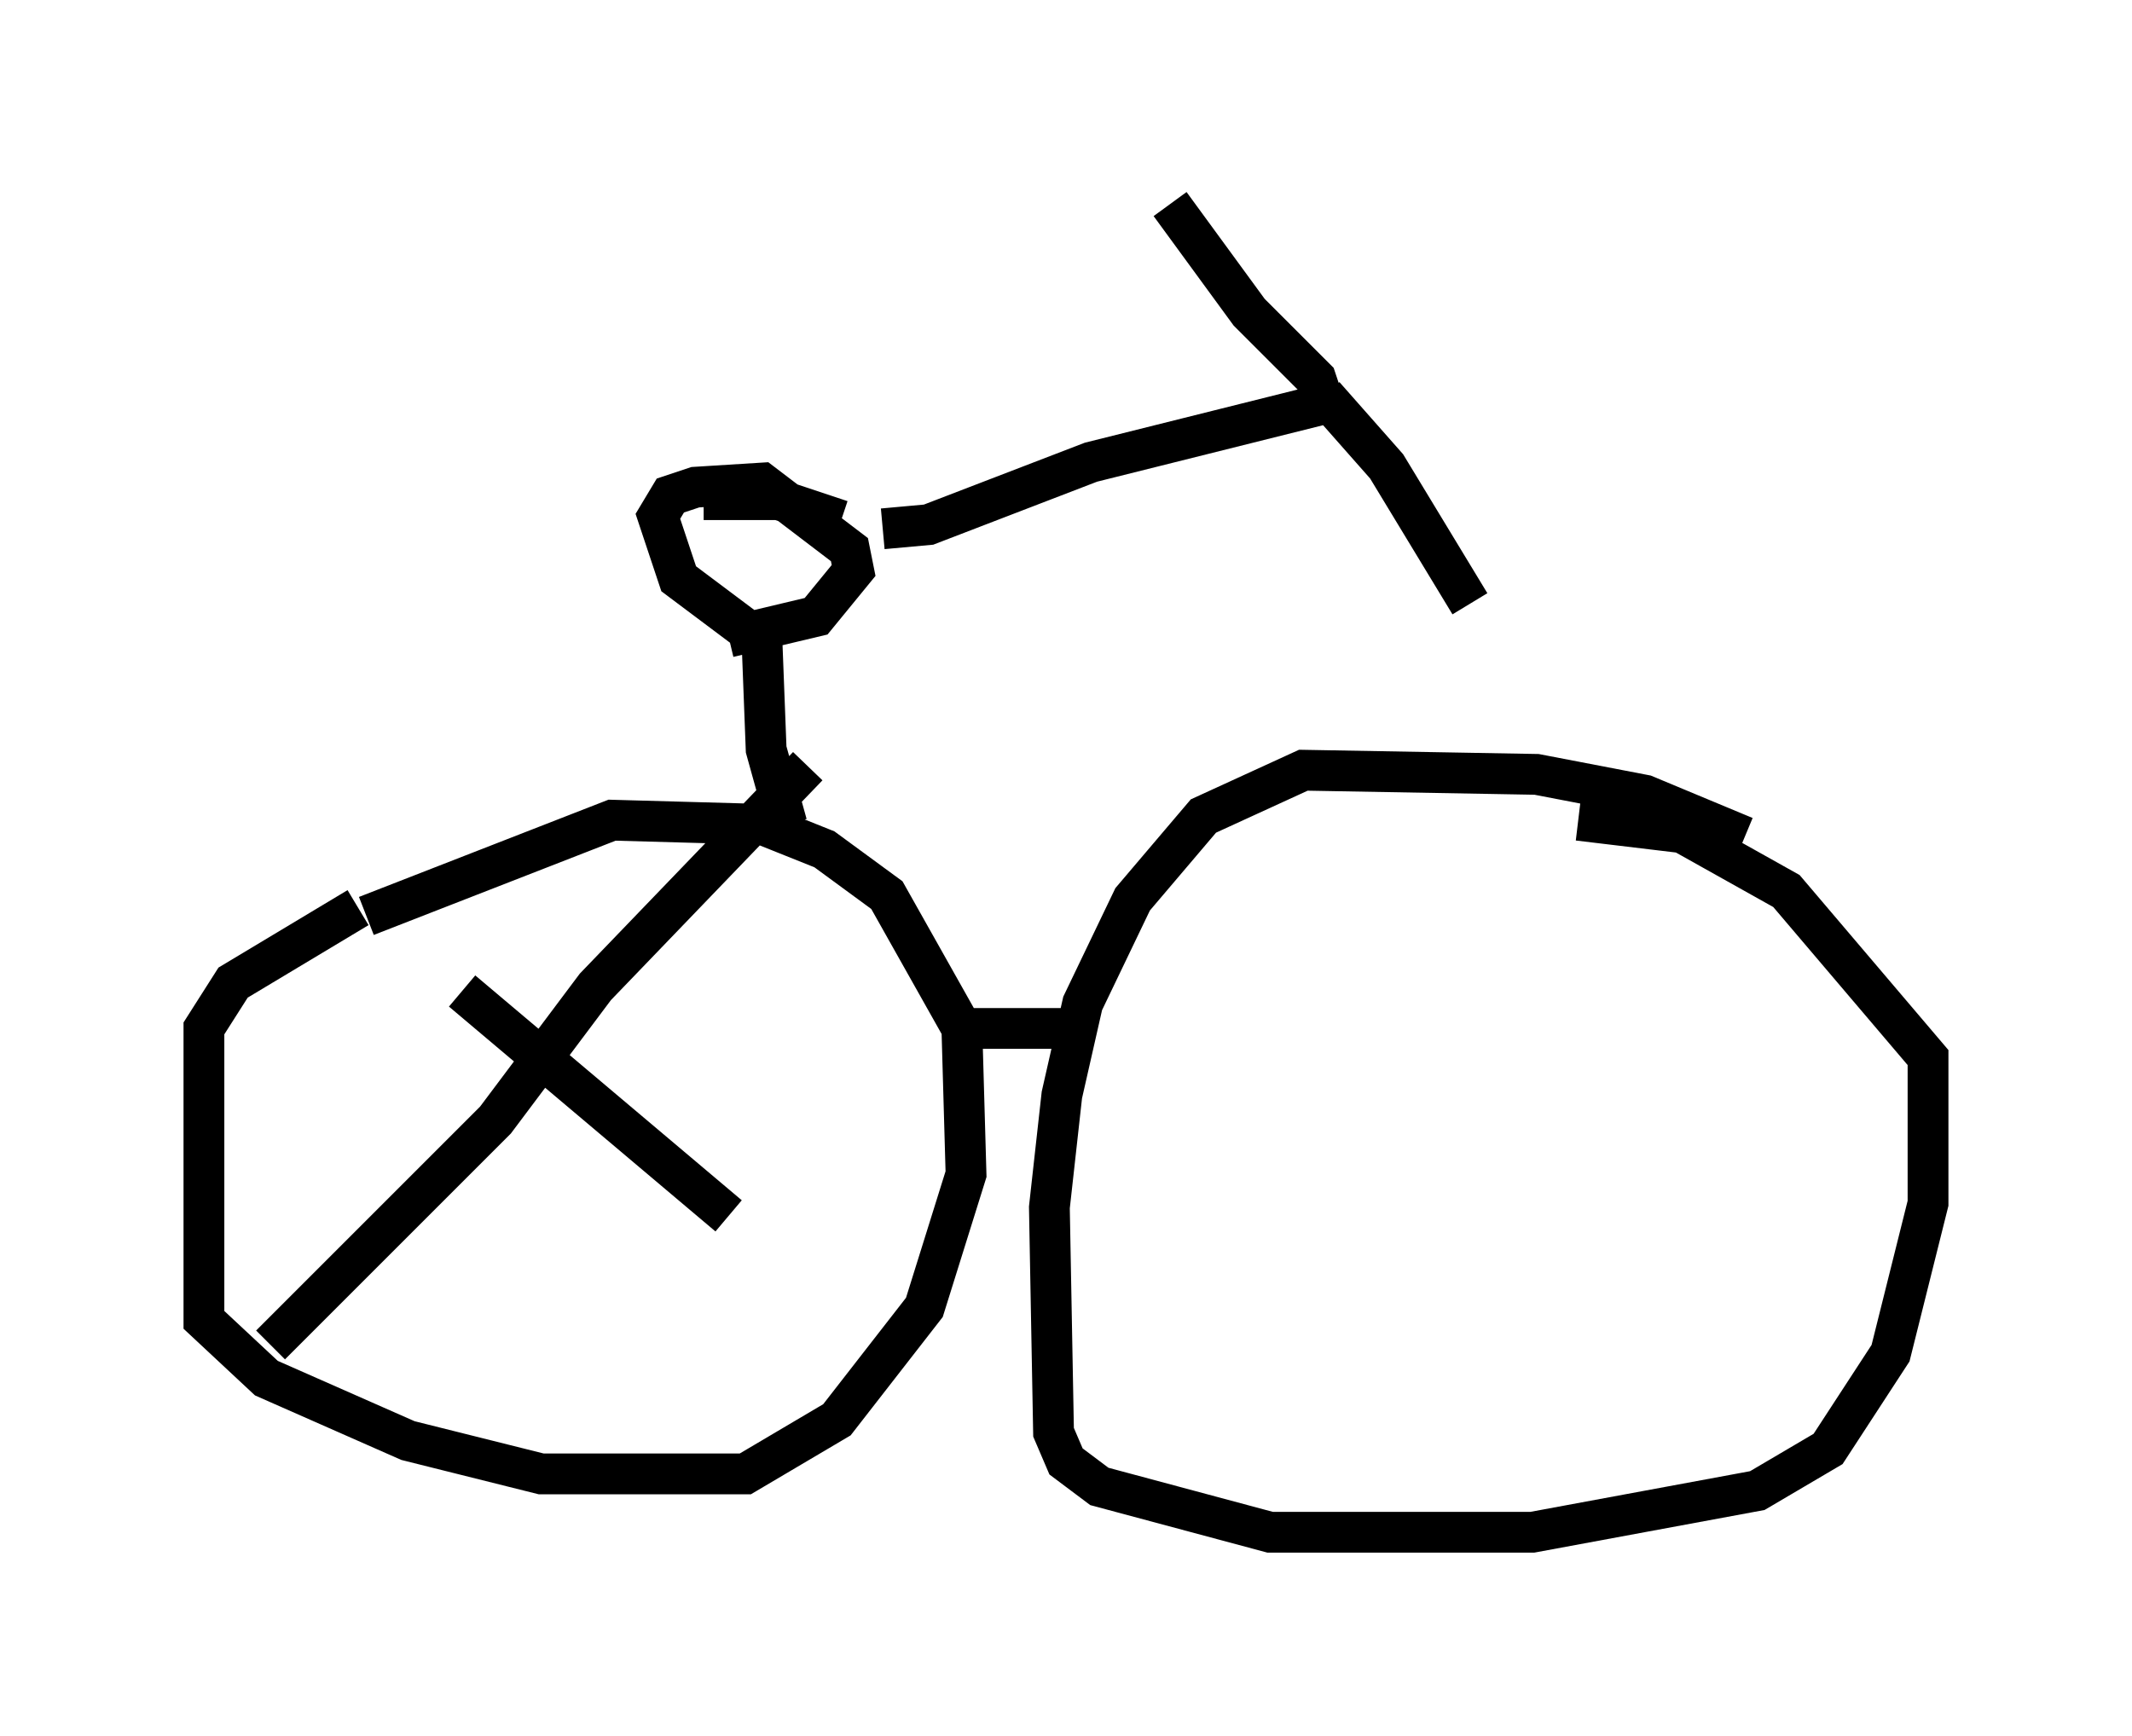 <?xml version="1.0" encoding="utf-8" ?>
<svg baseProfile="full" height="42.565" version="1.1" width="52.263" xmlns="http://www.w3.org/2000/svg" xmlns:ev="http://www.w3.org/2001/xml-events" xmlns:xlink="http://www.w3.org/1999/xlink"><defs /><rect fill="white" height="42.565" width="52.263" x="0" y="0" /><path d="M13.779, 21.64 m-5.002, 0.613 l-3.063, 1.838 -0.715, 1.123 l0.0, 7.146 1.531, 1.429 l3.471, 1.531 3.267, 0.817 l5.002, 0.0 2.246, -1.327 l2.144, -2.756 1.021, -3.267 l-0.102, -3.573 -1.838, -3.267 l-1.531, -1.123 -1.531, -0.613 l-3.675, -0.102 -6.023, 2.348 m33.79, -1.94 l-2.45, -1.021 -2.654, -0.51 l-5.717, -0.102 -2.45, 1.123 l-1.735, 2.042 -1.225, 2.552 l-0.51, 2.246 -0.306, 2.756 l0.102, 5.513 0.306, 0.715 l0.817, 0.613 4.185, 1.123 l6.431, 0.0 5.513, -1.021 l1.735, -1.021 1.531, -2.348 l0.919, -3.675 0.0, -3.573 l-3.471, -4.083 -2.552, -1.429 l-2.552, -0.306 m-15.211, 5.104 l2.654, 0.0 m-6.84, -5.002 l-0.51, -1.838 -0.102, -2.654 l-2.042, -1.531 -0.51, -1.531 l0.306, -0.51 0.613, -0.204 l1.633, -0.102 2.144, 1.633 l0.102, 0.51 -0.919, 1.123 l-2.144, 0.51 m3.777, -2.654 l1.123, -0.102 3.981, -1.531 l5.717, -1.429 -0.204, -0.613 l-1.633, -1.633 -1.94, -2.654 m3.777, 4.696 l1.531, 1.735 2.042, 3.369 m-15.415, -2.042 l-1.531, -0.51 -1.838, 0.0 m-5.921, 12.046 l6.533, 5.513 m1.94, -11.025 l-5.206, 5.41 -2.45, 3.267 l-5.513, 5.513 " fill="none" stroke="black" stroke-width="1" /></svg>